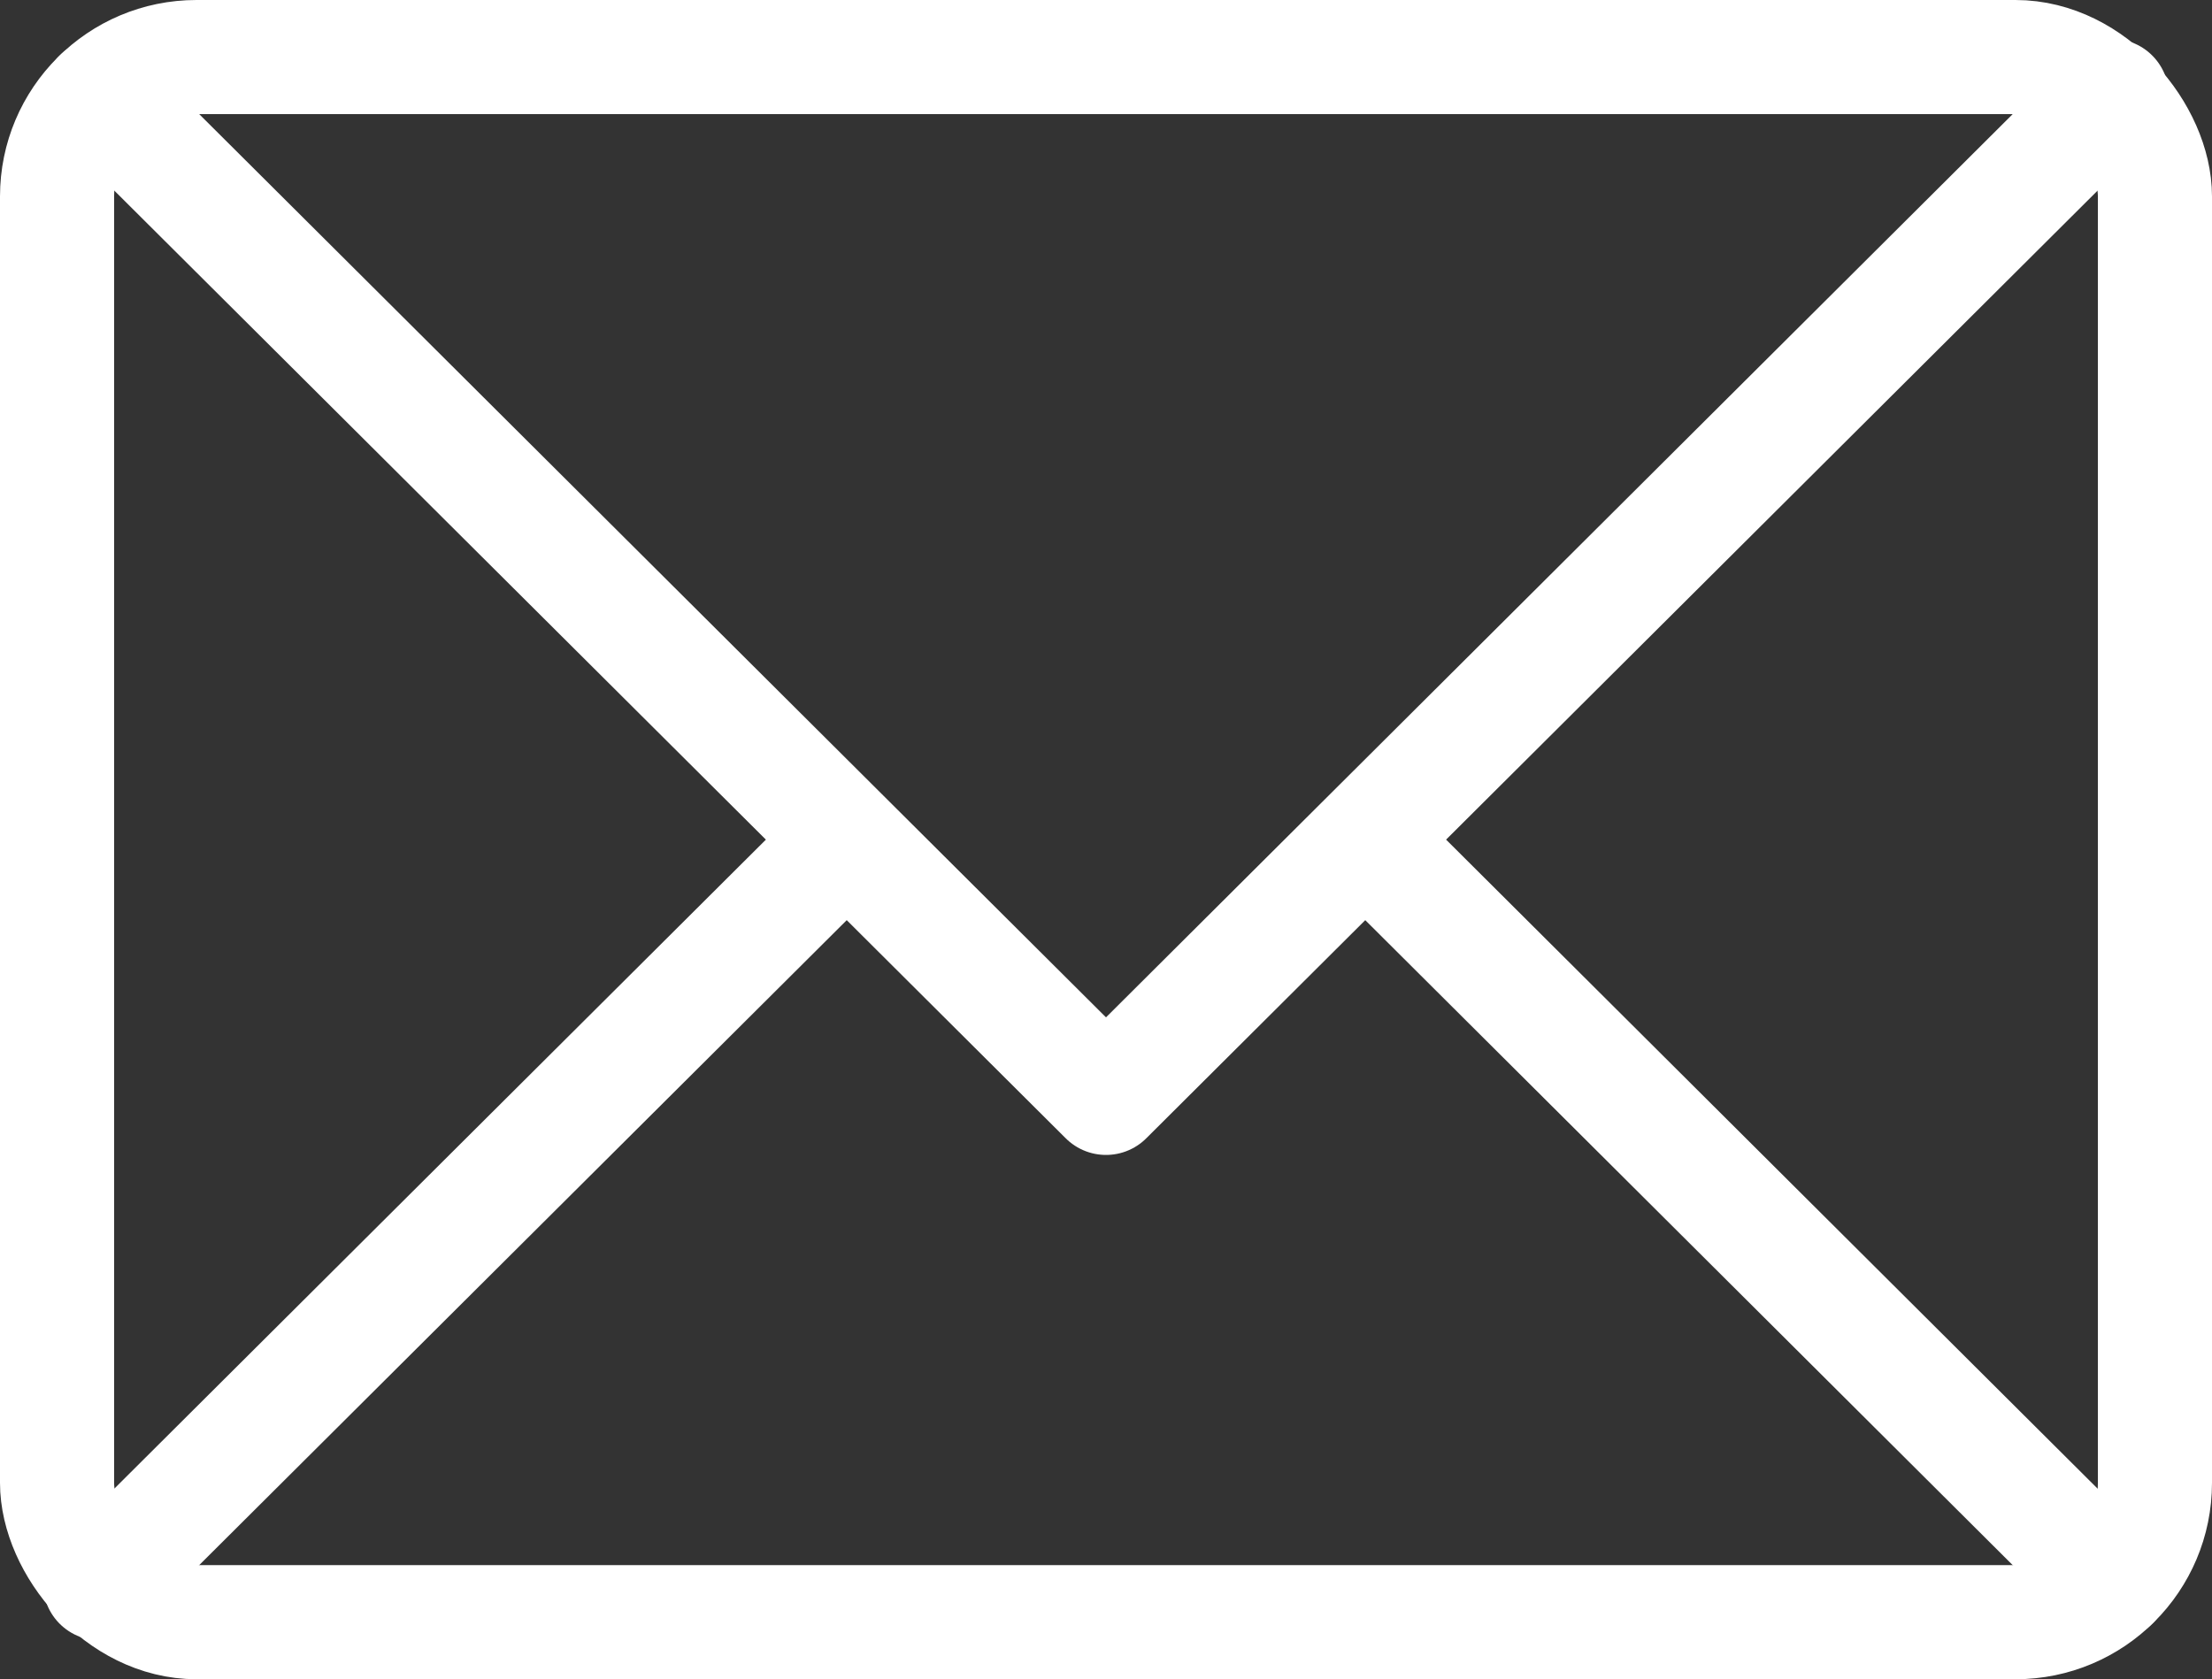 <svg data-name="Layer 2" xmlns="http://www.w3.org/2000/svg" viewBox="0 0 213.22 161.9"><rect x="0" y="0" width="213.22" height="161.9" fill="#333333" stroke="none"/><rect x="5.5" y="5.5" width="202.22" height="150.9" rx="13.44" stroke-miterlimit="10" fill="none" stroke="#fff" stroke-linecap="round" stroke-width="11"/><path d="M9.64 9.24l96.97 96.61 96.96-96.61m0 143.42L131.6 80.95M9.64 152.66l71.98-71.71" fill="none" stroke="#fff" stroke-linecap="round" stroke-width="11" stroke-linejoin="round"/></svg>